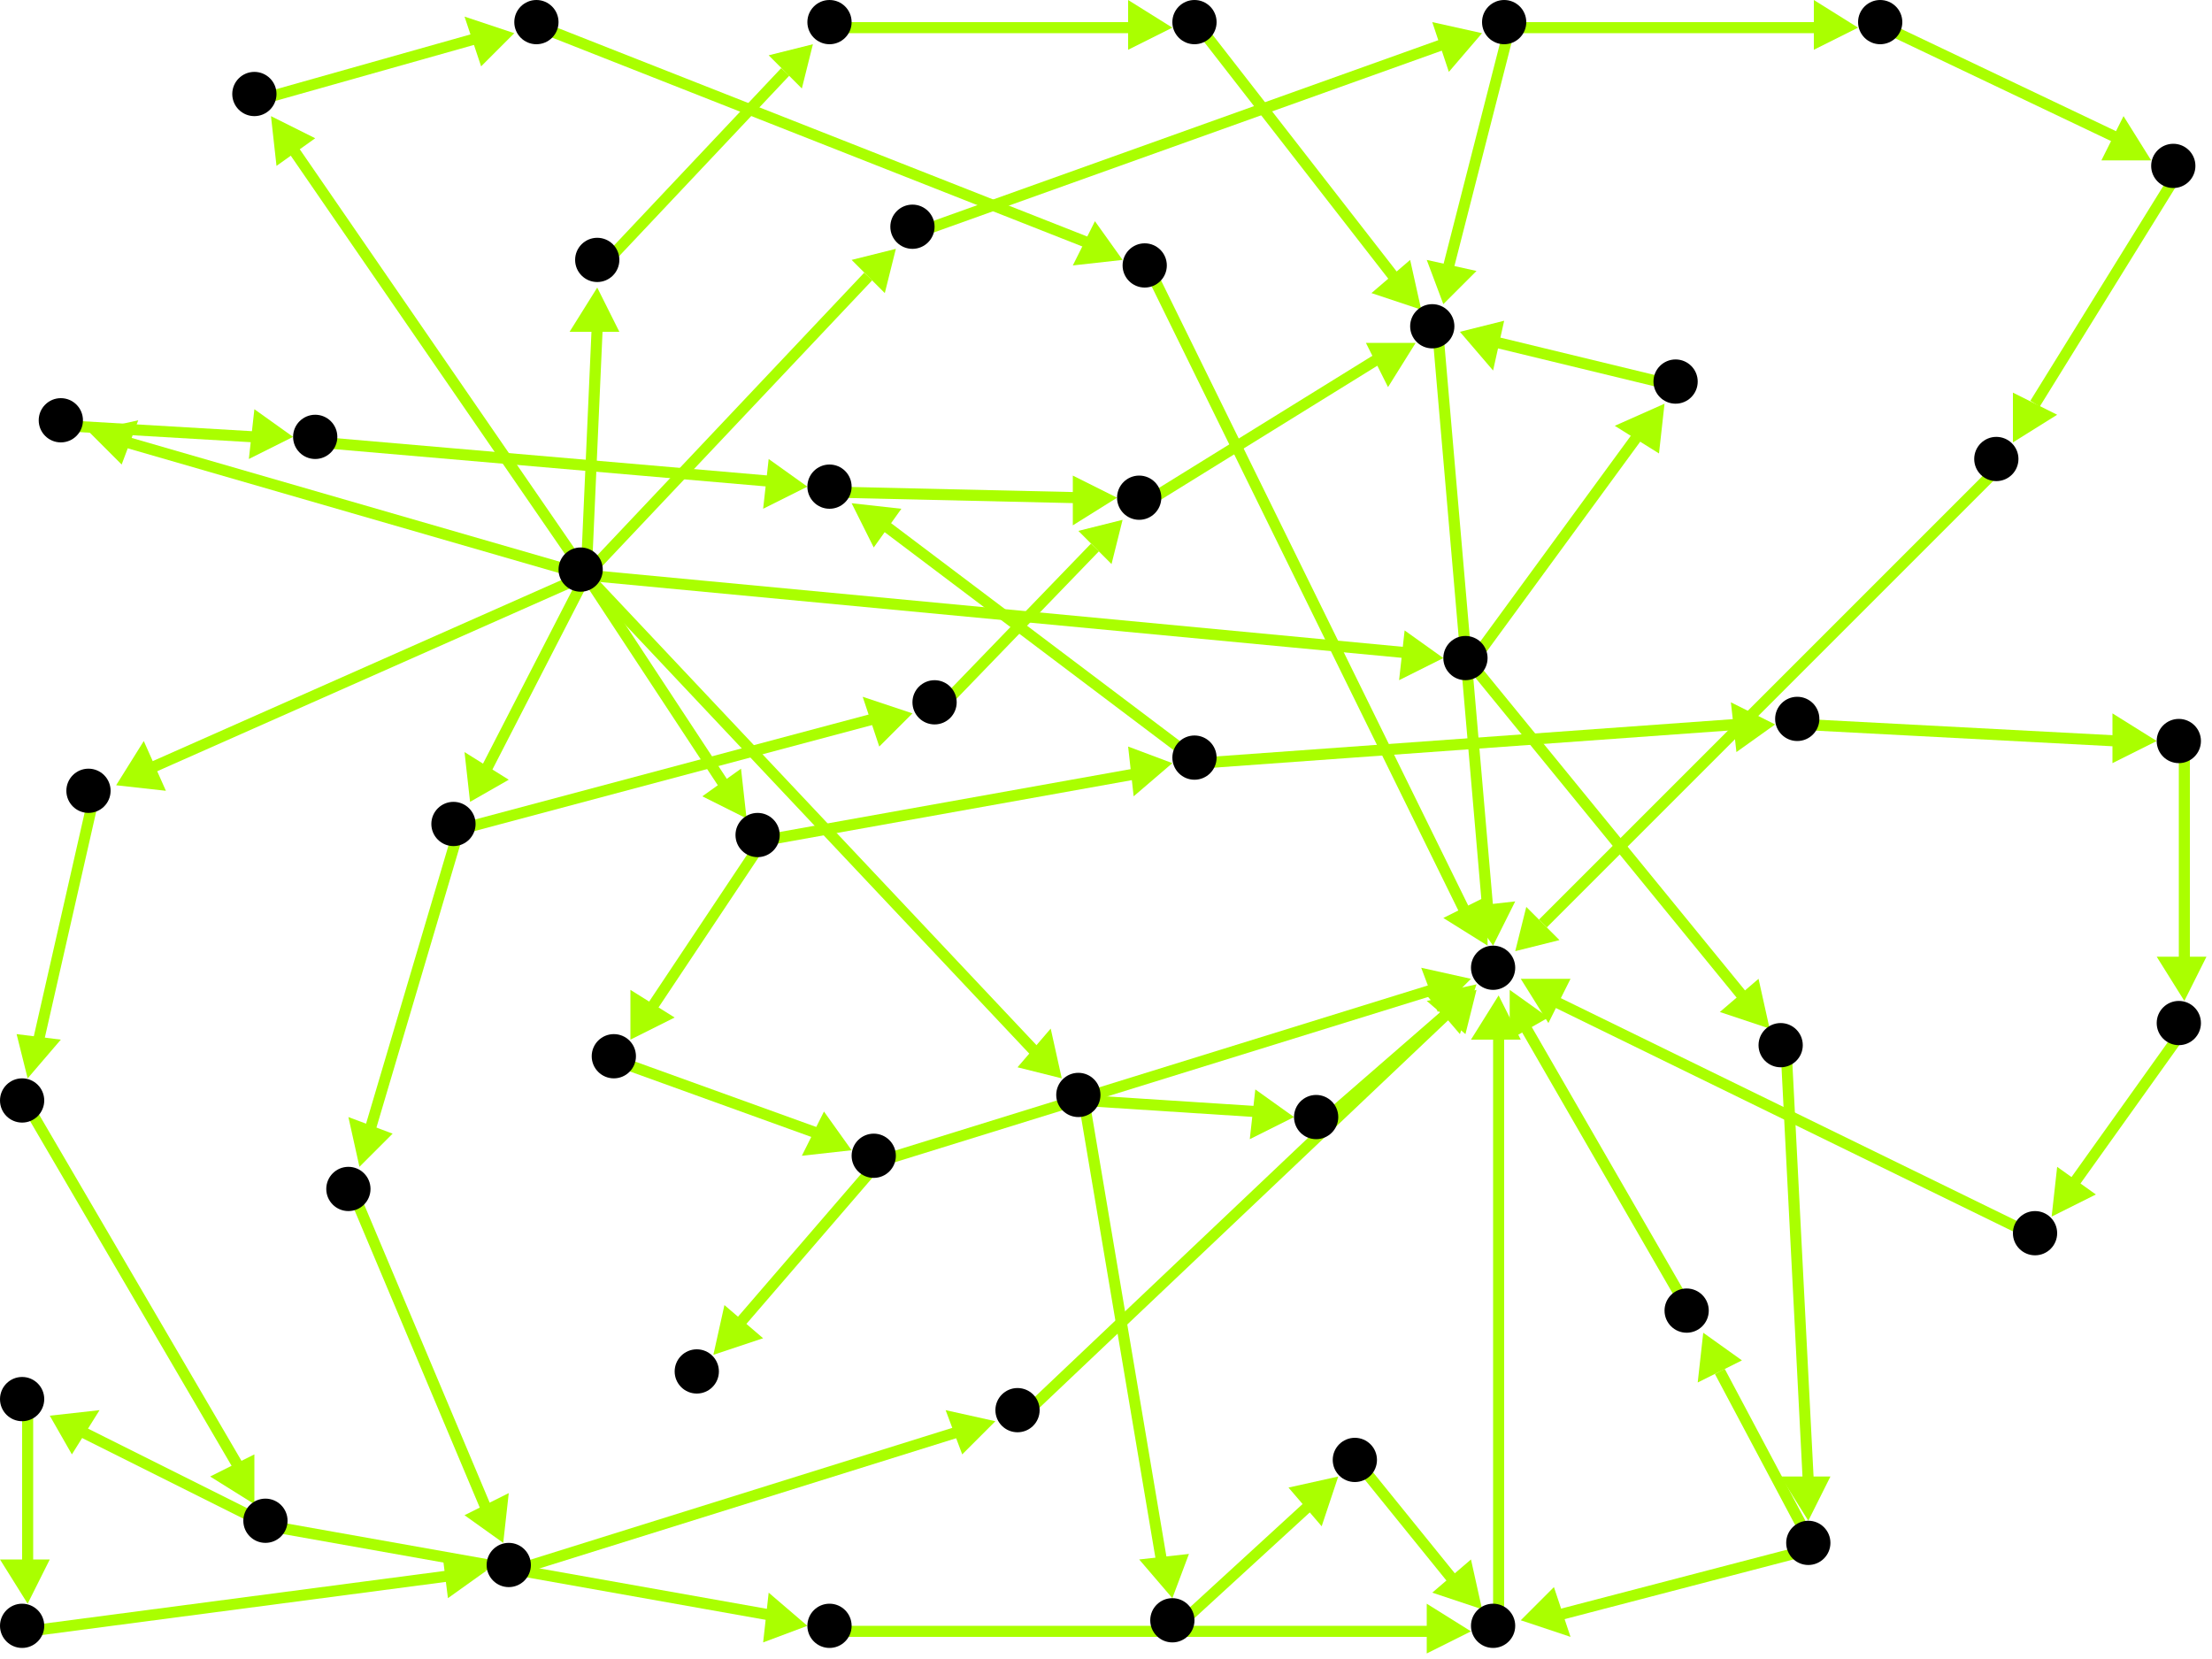 <?xml version="1.0" encoding="utf-8"?>
<!-- Created with Hypercube (http://tumic.wz.cz/hypercube) -->

<svg width="400" height="300" viewBox="0 0 400 300" xmlns="http://www.w3.org/2000/svg" baseProfile="tiny">

<g font-family="Helvetica" font-weight="normal">

<g>
	<polygon points="21,142 26,134 30,143" fill="#aaff00"/>
	<line x1="106" y1="104" x2="27" y2="139" stroke="#aaff00" stroke-width="2"/>
</g>
<g>
	<polygon points="108,52 112,60 103,60" fill="#aaff00"/>
	<line x1="106" y1="104" x2="108" y2="59" stroke="#aaff00" stroke-width="2"/>
</g>
<g>
	<polygon points="162,45 160,53 154,47" fill="#aaff00"/>
	<line x1="106" y1="104" x2="157" y2="50" stroke="#aaff00" stroke-width="2"/>
</g>
<g>
	<polygon points="85,145 84,136 92,141" fill="#aaff00"/>
	<line x1="106" y1="104" x2="88" y2="139" stroke="#aaff00" stroke-width="2"/>
</g>
<g>
	<polygon points="16,78 25,76 22,84" fill="#aaff00"/>
	<line x1="106" y1="104" x2="23" y2="80" stroke="#aaff00" stroke-width="2"/>
</g>
<g>
	<polygon points="135,148 127,144 134,139" fill="#aaff00"/>
	<line x1="106" y1="104" x2="131" y2="142" stroke="#aaff00" stroke-width="2"/>
</g>
<g>
	<polygon points="261,119 253,123 254,114" fill="#aaff00"/>
	<line x1="106" y1="104" x2="254" y2="118" stroke="#aaff00" stroke-width="2"/>
</g>
<g>
	<polygon points="49,21 57,25 50,30" fill="#aaff00"/>
	<line x1="106" y1="104" x2="53" y2="27" stroke="#aaff00" stroke-width="2"/>
</g>
<g>
	<polygon points="192,195 184,193 190,186" fill="#aaff00"/>
	<line x1="106" y1="104" x2="187" y2="190" stroke="#aaff00" stroke-width="2"/>
</g>
<g>
	<polygon points="5,195 3,187 11,188" fill="#aaff00"/>
	<line x1="17" y1="144" x2="7" y2="188" stroke="#aaff00" stroke-width="2"/>
</g>
<g>
	<polygon points="46,272 38,267 46,263" fill="#aaff00"/>
	<line x1="5" y1="200" x2="43" y2="265" stroke="#aaff00" stroke-width="2"/>
</g>
<g>
	<polygon points="9,256 18,255 13,263" fill="#aaff00"/>
	<line x1="49" y1="276" x2="15" y2="259" stroke="#aaff00" stroke-width="2"/>
</g>
<g>
	<polygon points="146,294 138,297 139,288" fill="#aaff00"/>
	<line x1="49" y1="276" x2="139" y2="292" stroke="#aaff00" stroke-width="2"/>
</g>
<g>
	<polygon points="5,290 0,282 9,282" fill="#aaff00"/>
	<line x1="5" y1="254" x2="5" y2="283" stroke="#aaff00" stroke-width="2"/>
</g>
<g>
	<polygon points="88,284 81,289 80,281" fill="#aaff00"/>
	<line x1="5" y1="295" x2="81" y2="285" stroke="#aaff00" stroke-width="2"/>
</g>
<g>
	<polygon points="180,257 174,263 171,255" fill="#aaff00"/>
	<line x1="93" y1="284" x2="173" y2="259" stroke="#aaff00" stroke-width="2"/>
</g>
<g>
	<polygon points="267,179 265,187 258,181" fill="#aaff00"/>
	<line x1="185" y1="256" x2="262" y2="183" stroke="#aaff00" stroke-width="2"/>
</g>
<g>
	<polygon points="271,180 275,188 266,188" fill="#aaff00"/>
	<line x1="271" y1="295" x2="271" y2="187" stroke="#aaff00" stroke-width="2"/>
</g>
<g>
	<polygon points="266,295 258,299 258,290" fill="#aaff00"/>
	<line x1="151" y1="295" x2="259" y2="295" stroke="#aaff00" stroke-width="2"/>
</g>
<g>
	<polygon points="275,293 281,287 284,296" fill="#aaff00"/>
	<line x1="328" y1="280" x2="282" y2="292" stroke="#aaff00" stroke-width="2"/>
</g>
<g>
	<polygon points="308,241 315,246 307,250" fill="#aaff00"/>
	<line x1="328" y1="280" x2="311" y2="248" stroke="#aaff00" stroke-width="2"/>
</g>
<g>
	<polygon points="273,179 280,184 273,188" fill="#aaff00"/>
	<line x1="306" y1="238" x2="276" y2="186" stroke="#aaff00" stroke-width="2"/>
</g>
<g>
	<polygon points="327,275 322,267 331,267" fill="#aaff00"/>
	<line x1="323" y1="190" x2="327" y2="268" stroke="#aaff00" stroke-width="2"/>
</g>
<g>
	<polygon points="320,186 311,183 318,177" fill="#aaff00"/>
	<line x1="266" y1="120" x2="315" y2="180" stroke="#aaff00" stroke-width="2"/>
</g>
<g>
	<polygon points="301,73 300,82 292,77" fill="#aaff00"/>
	<line x1="266" y1="120" x2="296" y2="79" stroke="#aaff00" stroke-width="2"/>
</g>
<g>
	<polygon points="264,60 272,58 270,67" fill="#aaff00"/>
	<line x1="304" y1="70" x2="271" y2="62" stroke="#aaff00" stroke-width="2"/>
</g>
<g>
	<polygon points="270,171 265,164 274,163" fill="#aaff00"/>
	<line x1="260" y1="60" x2="269" y2="164" stroke="#aaff00" stroke-width="2"/>
</g>
<g>
	<polygon points="257,56 248,53 255,47" fill="#aaff00"/>
	<line x1="217" y1="5" x2="252" y2="50" stroke="#aaff00" stroke-width="2"/>
</g>
<g>
	<polygon points="212,5 204,9 204,0" fill="#aaff00"/>
	<line x1="151" y1="5" x2="205" y2="5" stroke="#aaff00" stroke-width="2"/>
</g>
<g>
	<polygon points="147,8 145,16 139,10" fill="#aaff00"/>
	<line x1="109" y1="48" x2="142" y2="13" stroke="#aaff00" stroke-width="2"/>
</g>
<g>
	<polygon points="261,55 258,47 267,49" fill="#aaff00"/>
	<line x1="273" y1="5" x2="262" y2="48" stroke="#aaff00" stroke-width="2"/>
</g>
<g>
	<polygon points="336,5 328,9 328,0" fill="#aaff00"/>
	<line x1="273" y1="5" x2="329" y2="5" stroke="#aaff00" stroke-width="2"/>
</g>
<g>
	<polygon points="389,29 380,29 384,21" fill="#aaff00"/>
	<line x1="341" y1="5" x2="383" y2="25" stroke="#aaff00" stroke-width="2"/>
</g>
<g>
	<polygon points="364,80 364,71 372,75" fill="#aaff00"/>
	<line x1="394" y1="31" x2="368" y2="73" stroke="#aaff00" stroke-width="2"/>
</g>
<g>
	<polygon points="274,172 276,164 282,170" fill="#aaff00"/>
	<line x1="362" y1="84" x2="279" y2="167" stroke="#aaff00" stroke-width="2"/>
</g>
<g>
	<polygon points="268,6 262,13 259,4" fill="#aaff00"/>
	<line x1="166" y1="42" x2="261" y2="8" stroke="#aaff00" stroke-width="2"/>
</g>
<g>
	<polygon points="256,62 251,70 247,62" fill="#aaff00"/>
	<line x1="207" y1="91" x2="249" y2="65" stroke="#aaff00" stroke-width="2"/>
</g>
<g>
	<polygon points="203,94 201,102 195,96" fill="#aaff00"/>
	<line x1="170" y1="128" x2="198" y2="99" stroke="#aaff00" stroke-width="2"/>
</g>
<g>
	<polygon points="165,129 159,135 156,126" fill="#aaff00"/>
	<line x1="83" y1="150" x2="158" y2="130" stroke="#aaff00" stroke-width="2"/>
</g>
<g>
	<polygon points="65,211 63,202 71,205" fill="#aaff00"/>
	<line x1="83" y1="150" x2="67" y2="204" stroke="#aaff00" stroke-width="2"/>
</g>
<g>
	<polygon points="91,279 84,274 92,270" fill="#aaff00"/>
	<line x1="64" y1="216" x2="88" y2="273" stroke="#aaff00" stroke-width="2"/>
</g>
<g>
	<polygon points="202,90 194,95 194,86" fill="#aaff00"/>
	<line x1="151" y1="89" x2="195" y2="90" stroke="#aaff00" stroke-width="2"/>
</g>
<g>
	<polygon points="146,88 138,92 139,83" fill="#aaff00"/>
	<line x1="58" y1="80" x2="139" y2="87" stroke="#aaff00" stroke-width="2"/>
</g>
<g>
	<polygon points="53,79 45,83 46,74" fill="#aaff00"/>
	<line x1="12" y1="77" x2="46" y2="79" stroke="#aaff00" stroke-width="2"/>
</g>
<g>
	<polygon points="154,91 163,92 158,99" fill="#aaff00"/>
	<line x1="217" y1="138" x2="160" y2="95" stroke="#aaff00" stroke-width="2"/>
</g>
<g>
	<polygon points="321,131 314,136 313,127" fill="#aaff00"/>
	<line x1="217" y1="138" x2="314" y2="131" stroke="#aaff00" stroke-width="2"/>
</g>
<g>
	<polygon points="390,134 382,138 382,129" fill="#aaff00"/>
	<line x1="326" y1="131" x2="383" y2="134" stroke="#aaff00" stroke-width="2"/>
</g>
<g>
	<polygon points="395,181 390,173 399,173" fill="#aaff00"/>
	<line x1="395" y1="135" x2="395" y2="174" stroke="#aaff00" stroke-width="2"/>
</g>
<g>
	<polygon points="371,220 372,211 379,216" fill="#aaff00"/>
	<line x1="395" y1="186" x2="375" y2="214" stroke="#aaff00" stroke-width="2"/>
</g>
<g>
	<polygon points="275,177 284,177 280,185" fill="#aaff00"/>
	<line x1="369" y1="224" x2="281" y2="181" stroke="#aaff00" stroke-width="2"/>
</g>
<g>
	<polygon points="212,138 205,144 204,135" fill="#aaff00"/>
	<line x1="138" y1="152" x2="205" y2="140" stroke="#aaff00" stroke-width="2"/>
</g>
<g>
	<polygon points="114,188 114,179 122,184" fill="#aaff00"/>
	<line x1="138" y1="152" x2="118" y2="182" stroke="#aaff00" stroke-width="2"/>
</g>
<g>
	<polygon points="154,208 145,209 149,201" fill="#aaff00"/>
	<line x1="112" y1="192" x2="148" y2="205" stroke="#aaff00" stroke-width="2"/>
</g>
<g>
	<polygon points="266,177 260,183 257,175" fill="#aaff00"/>
	<line x1="159" y1="210" x2="259" y2="179" stroke="#aaff00" stroke-width="2"/>
</g>
<g>
	<polygon points="129,245 131,236 138,242" fill="#aaff00"/>
	<line x1="159" y1="210" x2="134" y2="239" stroke="#aaff00" stroke-width="2"/>
</g>
<g>
	<polygon points="268,291 259,288 266,282" fill="#aaff00"/>
	<line x1="246" y1="265" x2="263" y2="286" stroke="#aaff00" stroke-width="2"/>
</g>
<g>
	<polygon points="242,267 239,276 233,269" fill="#aaff00"/>
	<line x1="213" y1="294" x2="237" y2="272" stroke="#aaff00" stroke-width="2"/>
</g>
<g>
	<polygon points="234,202 226,206 227,197" fill="#aaff00"/>
	<line x1="196" y1="199" x2="227" y2="201" stroke="#aaff00" stroke-width="2"/>
</g>
<g>
	<polygon points="212,289 206,282 215,281" fill="#aaff00"/>
	<line x1="196" y1="199" x2="210" y2="282" stroke="#aaff00" stroke-width="2"/>
</g>
<g>
	<polygon points="267,178 264,187 258,180" fill="#aaff00"/>
	<line x1="239" y1="203" x2="262" y2="183" stroke="#aaff00" stroke-width="2"/>
</g>
<g>
	<polygon points="269,171 261,166 269,162" fill="#aaff00"/>
	<line x1="208" y1="49" x2="265" y2="165" stroke="#aaff00" stroke-width="2"/>
</g>
<g>
	<polygon points="203,47 194,48 198,40" fill="#aaff00"/>
	<line x1="98" y1="5" x2="197" y2="44" stroke="#aaff00" stroke-width="2"/>
</g>
<g>
	<polygon points="93,6 87,12 84,3" fill="#aaff00"/>
	<line x1="47" y1="18" x2="86" y2="7" stroke="#aaff00" stroke-width="2"/>
</g>

<g fill="#000000">
	<circle cx="105" cy="103" r="4"/>
</g>
<g fill="#000000">
	<circle cx="16" cy="143" r="4"/>
</g>
<g fill="#000000">
	<circle cx="108" cy="47" r="4"/>
</g>
<g fill="#000000">
	<circle cx="165" cy="41" r="4"/>
</g>
<g fill="#000000">
	<circle cx="82" cy="149" r="4"/>
</g>
<g fill="#000000">
	<circle cx="11" cy="76" r="4"/>
</g>
<g fill="#000000">
	<circle cx="137" cy="151" r="4"/>
</g>
<g fill="#000000">
	<circle cx="265" cy="119" r="4"/>
</g>
<g fill="#000000">
	<circle cx="46" cy="17" r="4"/>
</g>
<g fill="#000000">
	<circle cx="195" cy="198" r="4"/>
</g>
<g fill="#000000">
	<circle cx="4" cy="199" r="4"/>
</g>
<g fill="#000000">
	<circle cx="48" cy="275" r="4"/>
</g>
<g fill="#000000">
	<circle cx="4" cy="253" r="4"/>
</g>
<g fill="#000000">
	<circle cx="150" cy="294" r="4"/>
</g>
<g fill="#000000">
	<circle cx="4" cy="294" r="4"/>
</g>
<g fill="#000000">
	<circle cx="92" cy="283" r="4"/>
</g>
<g fill="#000000">
	<circle cx="184" cy="255" r="4"/>
</g>
<g fill="#000000">
	<circle cx="270" cy="175" r="4"/>
</g>
<g fill="#000000">
	<circle cx="270" cy="294" r="4"/>
</g>
<g fill="#000000">
	<circle cx="150" cy="4" r="4"/>
</g>
<g fill="#000000">
	<circle cx="216" cy="4" r="4"/>
</g>
<g fill="#000000">
	<circle cx="259" cy="59" r="4"/>
</g>
<g fill="#000000">
	<circle cx="272" cy="4" r="4"/>
</g>
<g fill="#000000">
	<circle cx="340" cy="4" r="4"/>
</g>
<g fill="#000000">
	<circle cx="393" cy="30" r="4"/>
</g>
<g fill="#000000">
	<circle cx="361" cy="83" r="4"/>
</g>
<g fill="#000000">
	<circle cx="169" cy="127" r="4"/>
</g>
<g fill="#000000">
	<circle cx="63" cy="215" r="4"/>
</g>
<g fill="#000000">
	<circle cx="206" cy="90" r="4"/>
</g>
<g fill="#000000">
	<circle cx="57" cy="79" r="4"/>
</g>
<g fill="#000000">
	<circle cx="150" cy="88" r="4"/>
</g>
<g fill="#000000">
	<circle cx="216" cy="137" r="4"/>
</g>
<g fill="#000000">
	<circle cx="111" cy="191" r="4"/>
</g>
<g fill="#000000">
	<circle cx="325" cy="130" r="4"/>
</g>
<g fill="#000000">
	<circle cx="394" cy="134" r="4"/>
</g>
<g fill="#000000">
	<circle cx="394" cy="185" r="4"/>
</g>
<g fill="#000000">
	<circle cx="368" cy="223" r="4"/>
</g>
<g fill="#000000">
	<circle cx="158" cy="209" r="4"/>
</g>
<g fill="#000000">
	<circle cx="126" cy="248" r="4"/>
</g>
<g fill="#000000">
	<circle cx="322" cy="189" r="4"/>
</g>
<g fill="#000000">
	<circle cx="303" cy="69" r="4"/>
</g>
<g fill="#000000">
	<circle cx="327" cy="279" r="4"/>
</g>
<g fill="#000000">
	<circle cx="305" cy="237" r="4"/>
</g>
<g fill="#000000">
	<circle cx="97" cy="4" r="4"/>
</g>
<g fill="#000000">
	<circle cx="207" cy="48" r="4"/>
</g>
<g fill="#000000">
	<circle cx="238" cy="202" r="4"/>
</g>
<g fill="#000000">
	<circle cx="212" cy="293" r="4"/>
</g>
<g fill="#000000">
	<circle cx="245" cy="264" r="4"/>
</g>

</g>

</svg>
